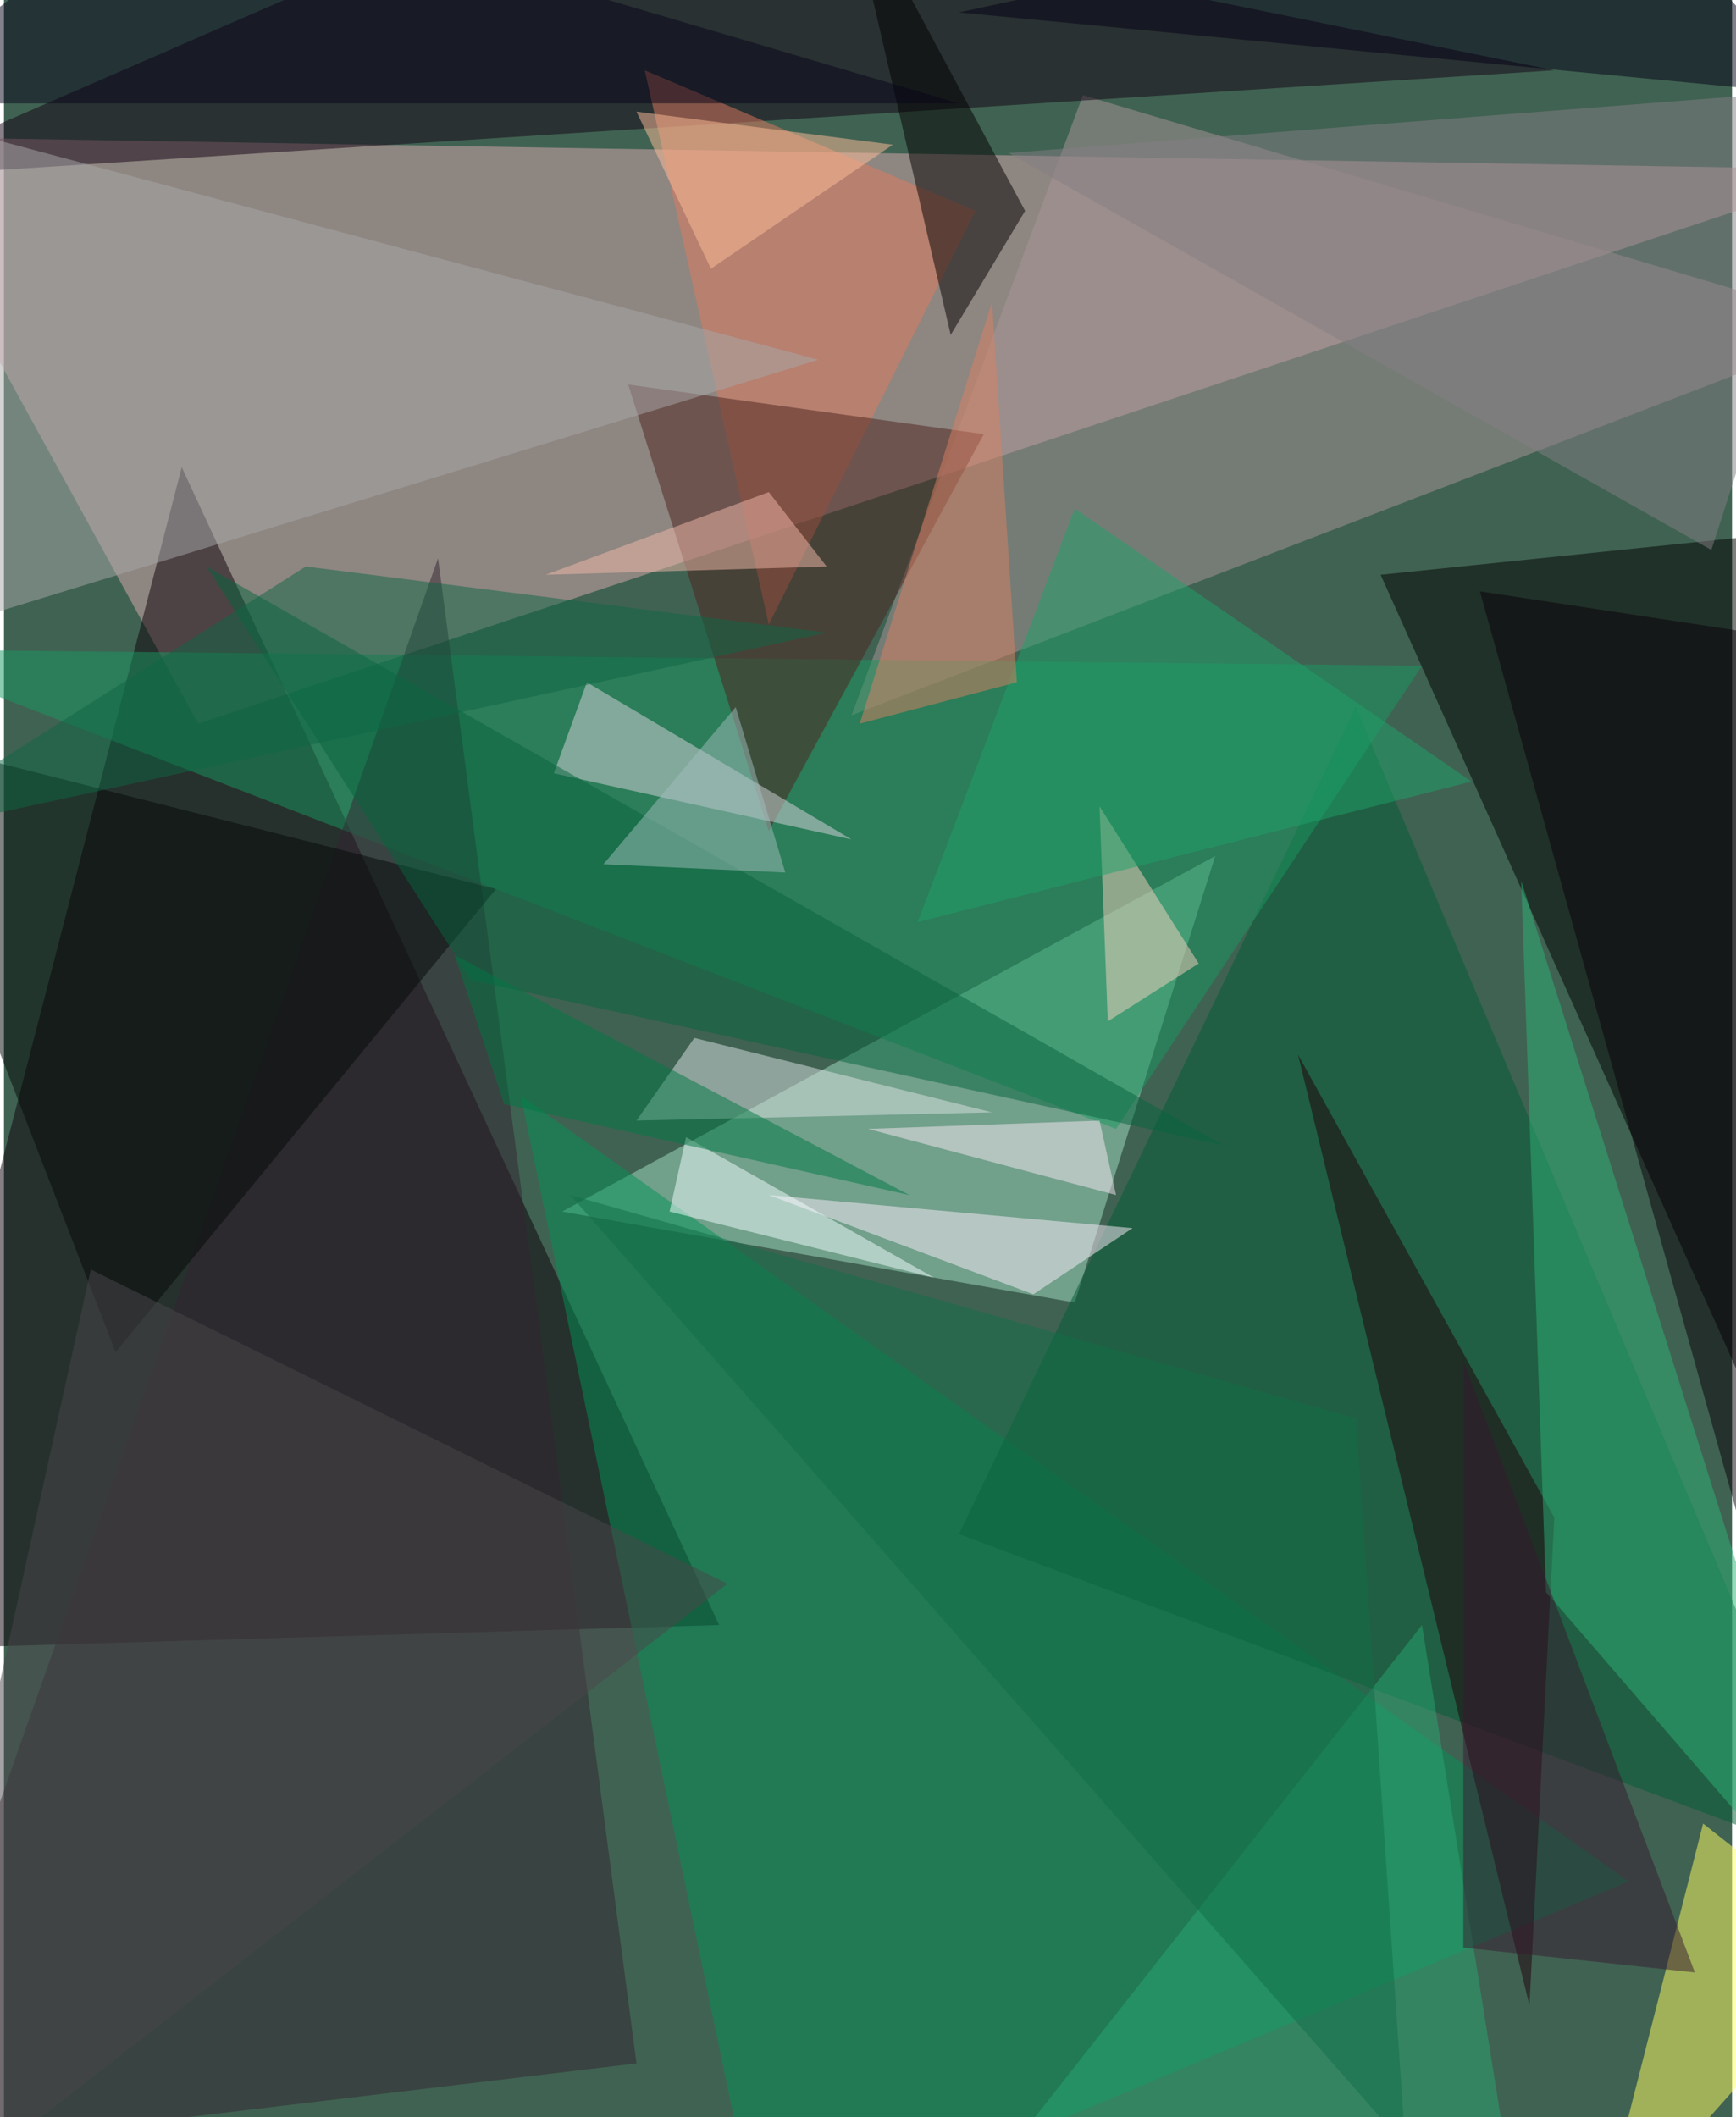 <svg xmlns="http://www.w3.org/2000/svg" width="228" height="278" viewBox="0 0 836 1024"><path fill="#406252" d="M0 0h836v1024H0z"/><g fill-opacity=".502"><path fill="#dcaaaf" d="M94 350L-62 66l960 16z"/><path fill="#0d0009" d="M346 786L86 226-62 798z"/><path d="M898 254l-60 408-172-384z"/><path fill="#a2ddc4" d="M586 414l-68 216-248-44z"/><path fill="#029156" d="M786 910l-420 176-116-556z"/><path fill="#aa9698" d="M898 158L410 346 522 46z"/><path fill="#120013" d="M750 34L-62 86 278-62z"/><path fill="#005d34" d="M654 342L462 742l428 160z"/><path fill="#199861" d="M686 322l-748-8 600 232z"/><path fill="#ffff60" d="M770 1086l52-204 76 60z"/><path fill="#322530" d="M-62 1042l368-44-96-728z"/><path fill="#df7b5f" d="M310 34l160 68-100 200z"/><path fill="#4e231e" d="M370 402l-68-216 172 24z"/><path fill="#1f000a" d="M750 734l-12 236-112-460z"/><path fill="#020001" d="M494 102L406-62l52 224z"/><path fill="#a8a7aa" d="M-62 314l52-248 404 108z"/><path fill="#040809" d="M54 654l184-224-300-76z"/><path fill="#d7d5dd" d="M282 330l-16 44 144 32z"/><path fill="#dbe3e4" d="M334 502l144 36-172 4z"/><path fill="#2cb276" d="M898 946L734 426l12 344z"/><path fill="#06653f" d="M226 474l364 80L98 274z"/><path fill="#050016" d="M462 6l316-68L878 46z"/><path fill="#0a0009" d="M714 286l184 28v632z"/><path fill="#09051a" d="M82-62L462 50H-62z"/><path fill="#fbeefb" d="M498 626l48-32-176-16z"/><path fill="#29a572" d="M686 786l48 300H450z"/><path fill="#837e84" d="M826 266l72-224-412 32z"/><path fill="#f3d2be" d="M578 466l-44 28-4-104z"/><path fill="#1ea26b" d="M518 246l192 132-268 68z"/><path fill="#f7e8f3" d="M418 546l120 32-8-36z"/><path fill="#0f6744" d="M398 306L-62 406l208-132z"/><path fill="#d98063" d="M414 350l76-20-12-184z"/><path fill="#f1b9aa" d="M370 238l28 36-136 4z"/><path fill="#f4fcfe" d="M330 550l120 68-128-32z"/><path fill="#ffbe9a" d="M306 54l36 76 88-60z"/><path fill="#4b474a" d="M350 766L42 614l-104 472z"/><path fill="#007944" d="M242 534l196 44-220-116z"/><path fill="#9fbebb" d="M378 422l-88-4 64-76z"/><path fill="#126f48" d="M654 686L274 578l404 460z"/><path fill="#361a2f" d="M706 942V658l112 296z"/></g></svg>